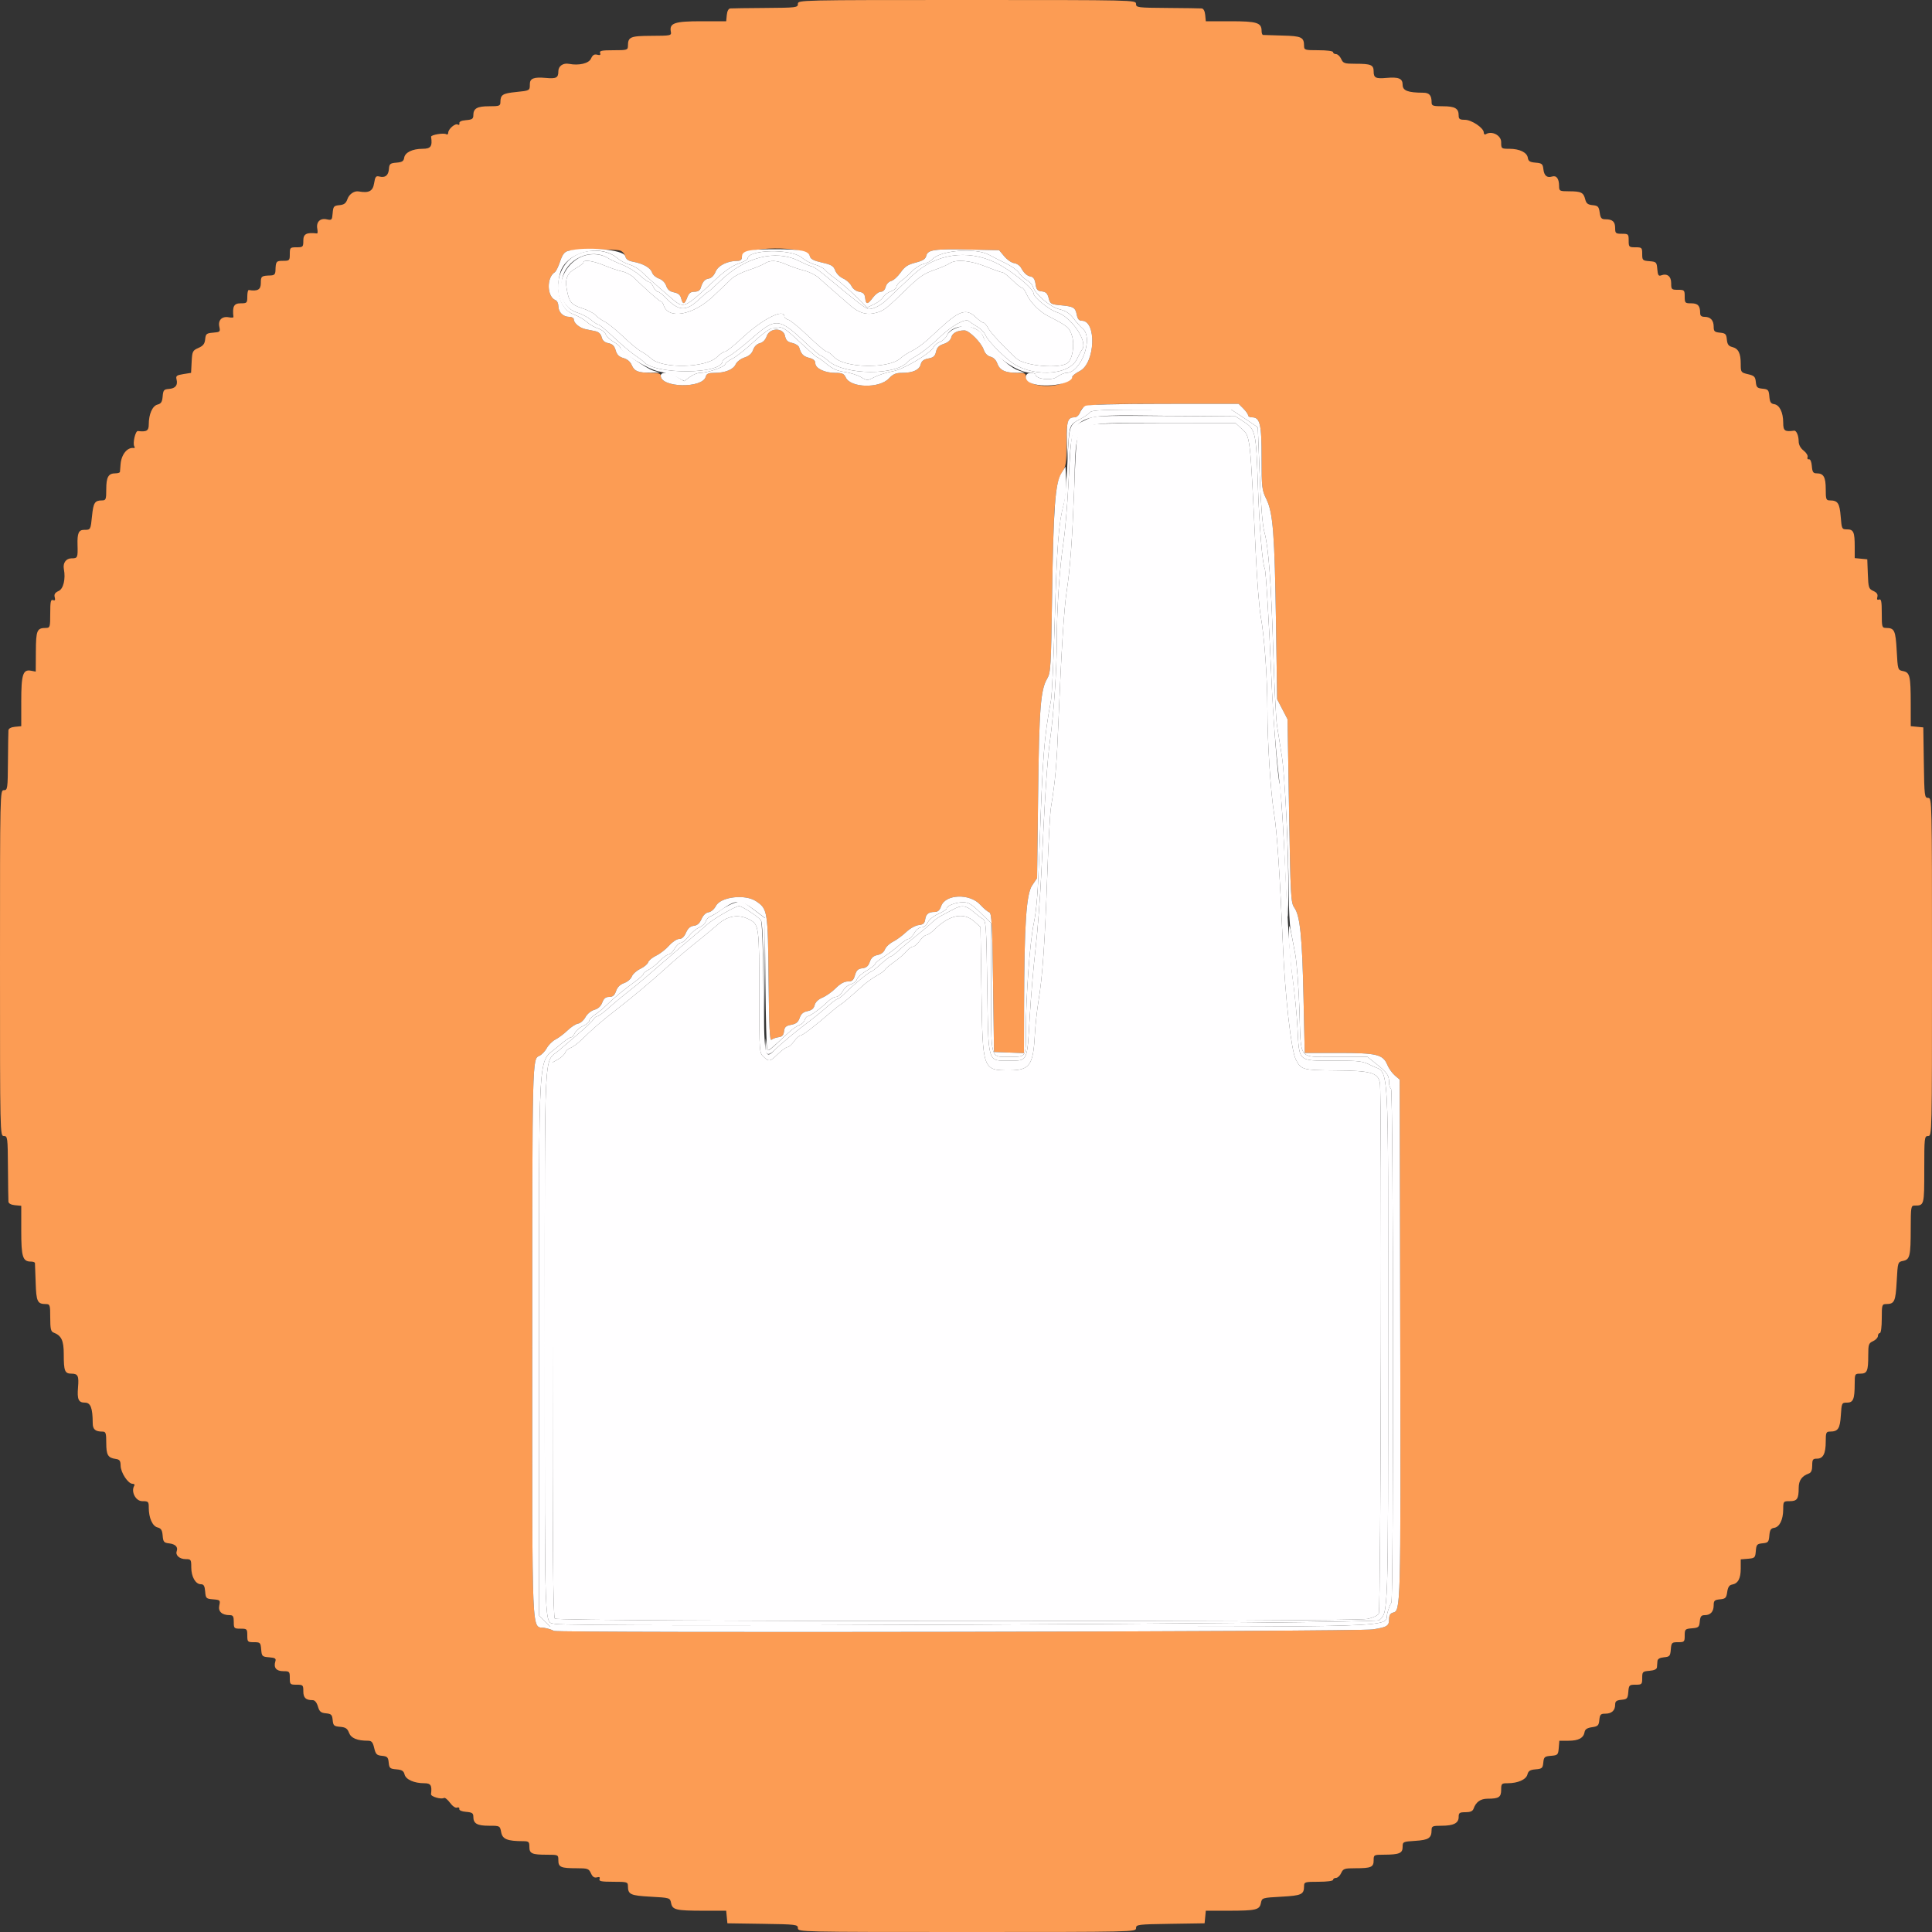 <?xml version="1.0" encoding="UTF-8" standalone="no"?>
<svg
   id="svg"
   version="1.1"
   width="400"
   height="400"
   viewBox="0, 0, 400,400"
   sodipodi:docname="patrimoni_industrial.svg"
   inkscape:version="1.2.2 (732a01da63, 2022-12-09)"
   xmlns:inkscape="http://www.inkscape.org/namespaces/inkscape"
   xmlns:sodipodi="http://sodipodi.sourceforge.net/DTD/sodipodi-0.dtd"
   xmlns="http://www.w3.org/2000/svg"
   xmlns:svg="http://www.w3.org/2000/svg">
  <rect x="0" y="0" width="400" height="400" fill="#333333" stroke="none"/>
  <defs
     id="defs26047" />
  <sodipodi:namedview
     id="namedview26045"
     pagecolor="#ffffff"
     bordercolor="#666666"
     borderopacity="1.0"
     inkscape:showpageshadow="2"
     inkscape:pageopacity="0.0"
     inkscape:pagecheckerboard="0"
     inkscape:deskcolor="#d1d1d1"
     showgrid="false"
     inkscape:zoom="1.94"
     inkscape:cx="145.61856"
     inkscape:cy="208.76289"
     inkscape:window-width="1920"
     inkscape:window-height="974"
     inkscape:window-x="-11"
     inkscape:window-y="-11"
     inkscape:window-maximized="1"
     inkscape:current-layer="svgg" />
  <g
     id="svgg">
    <path
       id="path0"
       d="M120.800 54.326 C 120.800 54.506,120.081 55.057,119.201 55.551 C 117.468 56.525,116.967 57.634,117.316 59.722 C 117.778 62.485,118.243 63.085,120.475 63.799 C 121.644 64.173,122.881 64.799,123.224 65.190 C 123.567 65.581,124.446 66.210,125.177 66.588 C 125.908 66.966,127.664 68.383,129.079 69.738 C 130.494 71.092,132.135 72.446,132.726 72.748 C 133.317 73.049,134.250 73.710,134.800 74.217 C 137.171 76.404,146.198 76.187,148.482 73.889 C 149.077 73.290,149.804 72.800,150.098 72.800 C 150.392 72.800,151.975 71.542,153.616 70.004 C 157.852 66.035,162.400 63.741,162.400 65.573 C 162.400 65.778,162.785 66.068,163.256 66.218 C 163.727 66.367,165.591 67.909,167.399 69.645 C 169.206 71.380,170.901 72.800,171.165 72.800 C 171.429 72.800,172.130 73.318,172.723 73.950 C 174.846 76.218,183.980 76.385,186.400 74.200 C 186.950 73.703,188.046 72.999,188.835 72.634 C 189.623 72.269,191.063 71.244,192.035 70.356 C 193.006 69.468,194.340 68.247,195.000 67.643 C 198.626 64.324,200.136 63.879,201.937 65.600 C 202.628 66.260,203.370 66.800,203.586 66.800 C 203.802 66.800,204.244 67.295,204.568 67.900 C 205.091 68.878,207.518 71.496,210.400 74.191 C 212.095 75.776,219.407 76.426,221.050 75.138 C 222.043 74.359,222.523 71.350,221.945 69.525 C 221.393 67.781,221.070 67.516,216.905 65.378 C 215.172 64.489,213.231 62.494,212.547 60.900 C 212.240 60.185,211.819 59.600,211.611 59.600 C 211.403 59.600,210.498 58.880,209.600 58.000 C 208.702 57.120,207.780 56.400,207.550 56.400 C 207.321 56.400,205.785 55.860,204.136 55.200 C 200.880 53.896,197.906 53.637,196.589 54.542 C 196.155 54.840,194.691 55.465,193.335 55.930 C 191.398 56.593,190.283 57.344,188.135 59.431 C 183.368 64.060,183.034 64.321,181.315 64.777 C 179.391 65.286,177.769 64.796,175.938 63.153 C 175.354 62.629,173.930 61.390,172.775 60.400 C 171.620 59.410,170.173 58.129,169.560 57.553 C 168.946 56.977,167.580 56.290,166.522 56.025 C 165.465 55.760,163.812 55.196,162.849 54.772 C 160.768 53.854,159.489 53.797,158.286 54.568 C 157.799 54.880,156.302 55.491,154.959 55.926 C 153.617 56.362,152.073 57.141,151.527 57.659 C 150.982 58.176,149.253 59.820,147.685 61.312 C 143.526 65.267,138.356 66.211,137.397 63.192 C 137.259 62.756,137.001 62.400,136.824 62.400 C 136.537 62.400,133.968 60.141,131.200 57.454 C 130.650 56.921,129.570 56.354,128.800 56.196 C 128.030 56.038,126.370 55.479,125.112 54.954 C 122.831 54.003,120.800 53.707,120.800 54.326 M224.747 88.403 C 222.850 89.406,222.852 89.393,222.389 101.504 C 221.992 111.895,221.554 117.810,220.836 122.462 C 220.307 125.892,219.717 135.150,219.183 148.400 C 218.773 158.581,218.547 161.240,217.584 167.200 C 217.388 168.410,217.043 174.800,216.817 181.400 C 216.352 194.931,215.842 202.228,215.012 207.200 C 214.700 209.070,214.350 212.358,214.233 214.507 C 213.904 220.550,213.134 221.600,209.027 221.600 C 203.432 221.600,203.446 221.638,203.200 205.267 L 203.000 191.933 201.694 190.767 C 199.490 188.799,196.554 189.405,193.453 192.467 C 192.821 193.090,192.069 193.600,191.780 193.600 C 191.491 193.600,190.870 194.140,190.400 194.800 C 189.930 195.460,189.301 196.000,189.002 196.000 C 188.703 196.000,188.130 196.410,187.729 196.912 C 187.328 197.414,186.145 198.434,185.100 199.180 C 184.055 199.925,183.200 200.652,183.200 200.794 C 183.200 200.936,182.485 201.454,181.612 201.945 C 180.738 202.436,179.479 203.324,178.813 203.919 C 175.728 206.672,174.555 207.666,174.000 208.000 C 173.670 208.197,172.860 208.830,172.200 209.406 C 168.975 212.217,166.153 214.393,165.727 214.396 C 165.467 214.398,164.870 214.940,164.400 215.600 C 163.930 216.260,163.315 216.800,163.034 216.800 C 162.753 216.800,161.874 217.430,161.081 218.200 C 159.399 219.834,159.236 219.865,158.075 218.784 C 157.214 217.982,157.200 217.785,157.200 206.440 C 157.200 191.699,157.161 191.400,155.086 190.342 C 152.922 189.238,150.678 189.580,148.719 191.311 C 147.917 192.020,146.249 193.410,145.012 194.400 C 142.120 196.714,139.836 198.644,137.912 200.400 C 134.993 203.064,130.575 206.761,127.399 209.200 C 124.848 211.158,122.734 212.991,120.413 215.254 C 119.593 216.053,118.544 216.827,118.082 216.974 C 117.619 217.121,117.142 217.547,117.021 217.920 C 116.901 218.294,116.262 218.907,115.601 219.281 L 114.400 219.963 114.400 277.301 C 114.400 321.365,114.511 334.751,114.880 335.120 C 115.528 335.768,280.129 335.821,283.148 335.174 C 284.283 334.930,285.277 334.459,285.467 334.074 C 285.899 333.200,286.116 226.221,285.691 224.172 C 285.250 222.052,283.844 221.673,276.200 221.618 C 269.742 221.571,269.371 221.466,268.293 219.381 C 267.328 217.514,266.064 206.361,265.613 195.748 C 264.990 181.064,264.391 172.132,263.779 168.400 C 263.059 164.004,262.400 153.684,262.400 146.787 C 262.400 140.375,261.783 131.801,261.019 127.600 C 260.719 125.950,260.271 120.370,260.022 115.200 C 258.776 89.258,258.919 90.484,256.929 88.639 L 255.808 87.600 241.004 87.618 C 227.198 87.634,226.102 87.687,224.747 88.403 "
       stroke="none"
       fill="#fcfbfa"
       fill-rule="evenodd"
       style="fill:#fffeff;fill-opacity:1" />
    <path
       id="path1"
       d="M165.200 0.800 C 165.200 1.566,164.918 1.602,158.500 1.646 C 154.815 1.672,151.530 1.717,151.200 1.746 C 150.830 1.779,150.552 2.299,150.475 3.100 L 150.349 4.400 145.203 4.400 C 139.647 4.400,138.549 4.776,138.891 6.563 C 139.044 7.368,138.891 7.401,134.899 7.418 C 130.482 7.438,130.019 7.635,130.006 9.500 C 130.000 10.352,129.842 10.400,127.013 10.400 C 124.589 10.400,124.066 10.508,124.244 10.971 C 124.403 11.386,124.239 11.483,123.643 11.327 C 123.034 11.168,122.700 11.382,122.347 12.156 C 121.902 13.133,119.859 13.614,117.826 13.223 C 116.590 12.984,115.600 13.670,115.600 14.765 C 115.600 16.109,115.172 16.335,113.000 16.137 C 110.528 15.912,109.700 16.232,109.700 17.412 C 109.700 18.769,109.718 18.759,106.768 19.060 C 104.071 19.335,103.616 19.629,103.606 21.100 C 103.600 21.929,103.417 22.000,101.280 22.000 C 98.784 22.000,98.000 22.444,98.000 23.856 C 98.000 24.602,97.750 24.772,96.500 24.876 C 95.512 24.958,95.037 25.181,95.110 25.530 C 95.171 25.824,95.026 25.940,94.785 25.791 C 94.255 25.463,92.800 26.706,92.800 27.486 C 92.800 27.794,92.608 27.929,92.374 27.784 C 91.857 27.465,89.194 27.919,89.253 28.317 C 89.546 30.303,89.196 30.800,87.500 30.806 C 85.363 30.813,83.837 31.564,83.675 32.687 C 83.577 33.369,83.236 33.581,82.082 33.677 C 80.778 33.786,80.603 33.931,80.525 34.965 C 80.424 36.316,79.758 36.855,78.559 36.554 C 77.826 36.370,77.676 36.562,77.451 37.971 C 77.194 39.581,76.367 40.011,74.259 39.634 C 73.348 39.470,72.293 40.189,71.935 41.215 C 71.627 42.097,71.251 42.382,70.269 42.477 C 69.113 42.589,68.989 42.736,68.874 44.126 C 68.756 45.567,68.687 45.639,67.638 45.408 C 66.276 45.109,65.425 45.971,65.694 47.378 C 65.797 47.918,65.773 48.348,65.641 48.333 C 63.460 48.083,62.800 48.424,62.800 49.800 C 62.800 51.133,62.733 51.200,61.400 51.200 C 60.067 51.200,60.000 51.267,60.000 52.600 C 60.000 53.933,59.933 54.000,58.600 54.000 C 57.182 54.000,57.091 54.116,57.032 56.000 C 57.007 56.783,56.783 57.007,56.000 57.032 C 54.116 57.091,54.000 57.182,54.000 58.600 C 54.000 59.970,53.359 60.341,51.500 60.047 C 51.335 60.021,51.200 60.630,51.200 61.400 C 51.200 62.733,51.133 62.800,49.800 62.800 C 48.424 62.800,48.083 63.460,48.333 65.641 C 48.348 65.773,47.918 65.797,47.378 65.694 C 45.971 65.425,45.109 66.276,45.408 67.638 C 45.639 68.687,45.567 68.756,44.126 68.874 C 42.745 68.988,42.589 69.118,42.479 70.237 C 42.387 71.189,42.064 71.603,41.079 72.037 C 39.880 72.565,39.793 72.743,39.680 74.898 L 39.560 77.197 37.951 77.454 C 36.562 77.676,36.370 77.828,36.554 78.559 C 36.855 79.758,36.316 80.424,34.965 80.525 C 33.933 80.603,33.786 80.780,33.678 82.069 C 33.582 83.211,33.354 83.575,32.618 83.760 C 31.562 84.025,30.800 85.744,30.800 87.860 C 30.800 89.191,30.364 89.458,28.546 89.240 C 28.033 89.179,27.427 91.796,27.810 92.417 C 27.947 92.638,27.911 92.794,27.730 92.763 C 26.385 92.529,25.115 94.079,24.962 96.140 C 24.911 96.833,24.853 97.535,24.834 97.700 C 24.815 97.865,24.386 98.000,23.880 98.000 C 22.443 98.000,22.000 98.773,22.000 101.280 C 22.000 103.417,21.929 103.600,21.100 103.606 C 19.629 103.616,19.335 104.071,19.060 106.768 C 18.759 109.718,18.769 109.700,17.412 109.700 C 16.288 109.700,15.982 110.396,16.051 112.800 C 16.127 115.478,16.073 115.600,14.808 115.600 C 13.669 115.600,12.980 116.567,13.223 117.826 C 13.614 119.859,13.133 121.902,12.156 122.347 C 11.382 122.700,11.168 123.034,11.327 123.643 C 11.483 124.239,11.386 124.403,10.971 124.244 C 10.508 124.066,10.400 124.589,10.400 127.013 C 10.400 129.842,10.352 130.000,9.500 130.006 C 7.647 130.019,7.451 130.479,7.425 134.895 L 7.400 139.050 6.437 138.866 C 4.743 138.543,4.400 139.617,4.400 145.251 L 4.400 150.349 3.100 150.475 C 2.299 150.552,1.779 150.830,1.746 151.200 C 1.717 151.530,1.672 154.455,1.646 157.700 C 1.602 163.318,1.562 163.600,0.800 163.600 C 0.006 163.600,0.000 163.867,0.000 199.400 C 0.000 234.933,0.006 235.200,0.800 235.200 C 1.565 235.200,1.602 235.482,1.646 241.700 C 1.672 245.275,1.717 248.470,1.746 248.800 C 1.779 249.170,2.299 249.448,3.100 249.525 L 4.400 249.651 4.400 254.797 C 4.400 260.260,4.698 261.200,6.429 261.200 C 6.853 261.200,7.216 261.335,7.235 261.500 C 7.254 261.665,7.321 263.485,7.385 265.546 C 7.506 269.492,7.739 269.982,9.500 269.994 C 10.347 270.000,10.400 270.164,10.400 272.813 C 10.400 275.073,10.531 275.676,11.069 275.882 C 12.722 276.516,13.200 277.522,13.200 280.367 C 13.200 283.869,13.411 284.400,14.800 284.400 C 16.134 284.400,16.357 284.861,16.157 287.209 C 15.944 289.723,16.245 290.400,17.575 290.400 C 18.764 290.400,19.185 291.504,19.196 294.657 C 19.200 295.938,19.740 296.400,21.233 296.400 C 21.902 296.400,22.000 296.700,22.000 298.751 C 22.000 301.250,22.347 301.831,23.977 302.062 C 24.772 302.174,24.958 302.436,24.977 303.467 C 25.003 304.904,26.515 307.200,27.436 307.200 C 27.772 307.200,27.938 307.377,27.804 307.593 C 27.059 308.799,28.083 310.800,29.445 310.800 C 30.715 310.800,30.800 310.884,30.800 312.140 C 30.800 314.256,31.562 315.975,32.618 316.240 C 33.355 316.425,33.582 316.789,33.678 317.938 C 33.786 319.232,33.938 319.416,34.999 319.536 C 36.308 319.685,36.905 320.291,36.589 321.151 C 36.276 322.002,37.176 322.800,38.449 322.800 C 39.538 322.800,39.600 322.893,39.600 324.511 C 39.600 326.454,40.485 328.000,41.599 328.000 C 42.180 328.000,42.380 328.342,42.476 329.500 C 42.594 330.924,42.678 331.006,44.126 331.126 C 45.579 331.245,45.640 331.306,45.400 332.398 C 45.127 333.644,45.948 334.400,47.574 334.400 C 48.251 334.400,48.400 334.652,48.400 335.800 C 48.400 337.133,48.467 337.200,49.800 337.200 C 51.133 337.200,51.200 337.267,51.200 338.600 C 51.200 339.929,51.270 340.000,52.576 340.000 C 53.877 340.000,53.958 340.081,54.076 341.500 C 54.194 342.922,54.279 343.006,55.719 343.125 C 56.972 343.229,57.198 343.376,57.010 343.969 C 56.600 345.261,57.194 346.000,58.643 346.000 C 59.927 346.000,60.000 346.075,60.000 347.400 C 60.000 348.733,60.067 348.800,61.400 348.800 C 62.725 348.800,62.800 348.873,62.800 350.157 C 62.800 351.522,63.306 352.000,64.750 352.000 C 65.177 352.000,65.578 352.489,65.817 353.300 C 66.132 354.370,66.425 354.622,67.476 354.724 C 68.588 354.831,68.769 355.012,68.876 356.124 C 68.987 357.269,69.146 357.412,70.420 357.519 C 71.554 357.615,71.924 357.863,72.262 358.758 C 72.683 359.875,73.945 360.400,76.210 360.400 C 76.933 360.400,77.193 360.709,77.473 361.900 C 77.778 363.200,77.994 363.416,79.089 363.524 C 80.186 363.631,80.369 363.815,80.476 364.924 C 80.588 366.077,80.741 366.212,82.062 366.322 C 83.211 366.418,83.575 366.645,83.760 367.382 C 84.025 368.438,85.744 369.200,87.860 369.200 C 89.193 369.200,89.461 369.641,89.238 371.466 C 89.176 371.968,91.355 372.599,91.927 372.245 C 92.117 372.128,92.677 372.578,93.170 373.245 C 93.695 373.955,94.301 374.370,94.629 374.244 C 94.940 374.125,95.148 374.245,95.095 374.514 C 95.037 374.809,95.589 375.049,96.500 375.124 C 97.750 375.228,98.000 375.398,98.000 376.144 C 98.000 377.551,98.783 378.000,101.235 378.000 C 103.503 378.000,103.512 378.005,103.764 379.349 C 104.033 380.782,105.021 381.184,108.300 381.196 C 109.466 381.200,109.600 381.319,109.600 382.357 C 109.600 383.763,110.124 384.000,113.233 384.000 C 115.577 384.000,115.600 384.011,115.600 385.157 C 115.600 386.574,116.118 386.800,119.369 386.800 C 121.678 386.800,121.908 386.881,122.347 387.844 C 122.684 388.582,123.045 388.829,123.581 388.689 C 124.111 388.550,124.276 388.658,124.127 389.045 C 123.957 389.488,124.527 389.600,126.957 389.600 C 129.844 389.600,130.000 389.646,130.006 390.500 C 130.018 392.232,130.506 392.459,134.706 392.691 C 138.691 392.910,138.724 392.921,138.941 394.004 C 139.224 395.421,139.930 395.588,145.675 395.595 L 150.349 395.600 150.475 396.900 L 150.600 398.200 157.900 398.309 C 164.869 398.413,165.200 398.454,165.200 399.209 C 165.200 399.991,165.600 400.000,200.200 400.000 C 234.797 400.000,235.200 399.991,235.200 399.209 C 235.200 398.455,235.531 398.413,242.300 398.309 L 249.400 398.200 249.525 396.900 L 249.651 395.600 254.325 395.595 C 260.070 395.588,260.776 395.421,261.059 394.004 C 261.276 392.921,261.309 392.910,265.294 392.691 C 269.494 392.459,269.982 392.232,269.994 390.500 C 270.000 389.647,270.157 389.600,273.000 389.600 C 274.733 389.600,276.000 389.431,276.000 389.200 C 276.000 388.980,276.274 388.800,276.609 388.800 C 276.943 388.800,277.422 388.350,277.673 387.800 C 278.088 386.888,278.350 386.800,280.631 386.800 C 283.882 386.800,284.400 386.574,284.400 385.157 C 284.400 384.029,284.452 384.000,286.500 383.995 C 289.687 383.986,290.400 383.695,290.400 382.400 C 290.400 381.320,290.464 381.289,293.027 381.126 C 295.787 380.950,296.383 380.557,296.394 378.900 C 296.399 378.086,296.593 378.000,298.426 378.000 C 300.952 378.000,302.000 377.468,302.000 376.186 C 302.000 375.324,302.178 375.200,303.413 375.200 C 304.397 375.200,304.900 374.988,305.073 374.500 C 305.583 373.063,306.516 372.400,308.029 372.400 C 310.328 372.400,310.800 372.086,310.800 370.557 C 310.800 369.284,310.883 369.200,312.140 369.200 C 314.256 369.200,315.975 368.438,316.240 367.382 C 316.425 366.645,316.789 366.418,317.938 366.322 C 319.259 366.212,319.412 366.077,319.524 364.923 C 319.636 363.766,319.787 363.634,321.124 363.523 C 322.515 363.407,322.607 363.314,322.724 361.900 L 322.848 360.400 324.748 360.400 C 326.821 360.400,327.857 359.839,328.071 358.600 C 328.169 358.030,328.610 357.743,329.605 357.600 C 330.837 357.423,331.015 357.248,331.125 356.100 C 331.233 354.981,331.403 354.800,332.345 354.800 C 333.673 354.800,334.400 354.144,334.400 352.945 C 334.400 352.228,334.658 352.026,335.700 351.925 C 336.887 351.811,337.011 351.669,337.124 350.300 C 337.242 348.881,337.323 348.800,338.624 348.800 C 339.925 348.800,340.000 348.725,340.000 347.424 C 340.000 346.123,340.081 346.042,341.500 345.924 C 342.480 345.843,343.019 345.592,343.054 345.200 C 343.083 344.870,343.128 344.296,343.154 343.925 C 343.185 343.469,343.621 343.210,344.500 343.125 C 345.687 343.011,345.811 342.869,345.924 341.500 C 346.042 340.081,346.123 340.000,347.424 340.000 C 348.725 340.000,348.800 339.925,348.800 338.624 C 348.800 337.323,348.881 337.242,350.300 337.124 C 351.669 337.011,351.811 336.887,351.925 335.700 C 352.026 334.658,352.228 334.400,352.945 334.400 C 354.144 334.400,354.800 333.673,354.800 332.345 C 354.800 331.403,354.981 331.233,356.100 331.125 C 357.248 331.015,357.423 330.837,357.600 329.605 C 357.743 328.610,358.030 328.169,358.600 328.071 C 359.839 327.857,360.400 326.821,360.400 324.748 L 360.400 322.848 361.900 322.724 C 363.314 322.607,363.407 322.515,363.523 321.124 C 363.634 319.787,363.766 319.636,364.923 319.524 C 366.079 319.412,366.212 319.261,366.323 317.925 C 366.419 316.764,366.630 316.423,367.313 316.325 C 368.436 316.163,369.187 314.637,369.194 312.500 C 369.200 310.835,369.228 310.800,370.557 310.800 C 372.086 310.800,372.400 310.328,372.400 308.029 C 372.400 306.516,373.063 305.583,374.500 305.073 C 374.988 304.900,375.200 304.397,375.200 303.413 C 375.200 302.178,375.324 302.000,376.186 302.000 C 377.468 302.000,378.000 300.952,378.000 298.426 C 378.000 296.593,378.086 296.399,378.900 296.394 C 380.557 296.383,380.950 295.787,381.126 293.027 C 381.289 290.464,381.320 290.400,382.400 290.400 C 383.695 290.400,383.986 289.687,383.995 286.500 C 384.000 284.452,384.029 284.400,385.157 284.400 C 386.574 284.400,386.800 283.882,386.800 280.631 C 386.800 278.350,386.888 278.088,387.800 277.673 C 388.350 277.422,388.800 276.943,388.800 276.609 C 388.800 276.274,388.980 276.000,389.200 276.000 C 389.431 276.000,389.600 274.733,389.600 273.000 C 389.600 270.157,389.647 270.000,390.500 269.994 C 392.232 269.982,392.459 269.494,392.691 265.294 C 392.910 261.309,392.921 261.276,394.004 261.059 C 395.422 260.776,395.588 260.071,395.595 254.300 C 395.600 249.935,395.655 249.600,396.367 249.600 C 398.395 249.600,398.400 249.583,398.400 242.157 C 398.400 235.467,398.431 235.200,399.200 235.200 C 399.994 235.200,400.000 234.933,400.000 200.200 C 400.000 165.600,399.991 165.200,399.209 165.200 C 398.454 165.200,398.413 164.869,398.309 157.900 L 398.200 150.600 396.900 150.475 L 395.600 150.349 395.595 145.675 C 395.588 139.930,395.421 139.224,394.004 138.941 C 392.921 138.724,392.910 138.691,392.691 134.706 C 392.459 130.506,392.232 130.018,390.500 130.006 C 389.646 130.000,389.600 129.844,389.600 126.957 C 389.600 124.527,389.488 123.957,389.045 124.127 C 388.658 124.276,388.550 124.111,388.689 123.581 C 388.829 123.046,388.584 122.685,387.859 122.354 C 386.904 121.919,386.823 121.671,386.716 118.843 L 386.600 115.800 385.300 115.675 L 384.000 115.549 384.000 113.207 C 384.000 110.156,383.755 109.600,382.412 109.600 C 381.341 109.600,381.303 109.524,381.097 106.950 C 380.875 104.191,380.498 103.617,378.900 103.606 C 378.071 103.600,378.000 103.417,378.000 101.280 C 378.000 98.784,377.556 98.000,376.144 98.000 C 375.398 98.000,375.228 97.750,375.124 96.500 C 375.049 95.589,374.809 95.037,374.514 95.095 C 374.247 95.148,374.123 94.944,374.239 94.643 C 374.354 94.342,373.988 93.734,373.424 93.291 C 372.757 92.766,372.398 92.087,372.394 91.342 C 372.388 90.185,371.921 89.103,371.455 89.166 C 369.497 89.428,369.200 89.209,369.194 87.500 C 369.187 85.363,368.436 83.837,367.313 83.675 C 366.630 83.577,366.419 83.236,366.323 82.075 C 366.212 80.740,366.079 80.588,364.924 80.476 C 363.815 80.369,363.631 80.186,363.524 79.089 C 363.416 77.994,363.200 77.778,361.900 77.473 C 360.443 77.131,360.400 77.069,360.400 75.334 C 360.400 73.127,359.914 72.166,358.636 71.845 C 357.881 71.655,357.621 71.294,357.525 70.299 C 357.415 69.157,357.243 68.985,356.100 68.875 C 354.981 68.767,354.800 68.597,354.800 67.655 C 354.800 66.318,354.143 65.600,352.920 65.600 C 352.280 65.600,352.000 65.367,352.000 64.833 C 352.000 63.303,351.544 62.800,350.157 62.800 C 348.873 62.800,348.800 62.725,348.800 61.400 C 348.800 60.067,348.733 60.000,347.400 60.000 C 346.072 60.000,346.000 59.929,346.000 58.627 C 346.000 57.181,345.150 56.537,343.882 57.024 C 343.387 57.214,343.225 56.937,343.126 55.733 C 343.006 54.277,342.925 54.194,341.500 54.076 C 340.081 53.958,340.000 53.877,340.000 52.576 C 340.000 51.270,339.929 51.200,338.600 51.200 C 337.267 51.200,337.200 51.133,337.200 49.800 C 337.200 48.467,337.133 48.400,335.800 48.400 C 334.517 48.400,334.400 48.301,334.400 47.224 C 334.400 45.895,333.857 45.400,332.400 45.400 C 331.562 45.400,331.368 45.173,331.200 44.000 C 331.025 42.773,330.844 42.585,329.738 42.477 C 328.749 42.382,328.417 42.122,328.206 41.281 C 327.847 39.850,327.380 39.613,324.900 39.606 C 322.879 39.600,322.800 39.559,322.794 38.500 C 322.785 36.991,322.250 36.268,321.350 36.548 C 320.281 36.881,319.693 36.379,319.536 34.999 C 319.415 33.936,319.233 33.786,317.925 33.677 C 316.764 33.581,316.423 33.370,316.325 32.687 C 316.163 31.564,314.637 30.813,312.500 30.806 C 310.829 30.800,310.800 30.776,310.800 29.418 C 310.800 28.013,308.866 27.017,307.626 27.784 C 307.392 27.929,307.200 27.776,307.200 27.444 C 307.200 26.494,304.677 24.800,303.262 24.800 C 302.212 24.800,302.000 24.646,302.000 23.880 C 302.000 22.443,301.227 22.000,298.720 22.000 C 296.700 22.000,296.400 21.901,296.400 21.233 C 296.400 19.740,295.938 19.200,294.657 19.196 C 291.486 19.184,290.400 18.766,290.400 17.555 C 290.400 16.243,289.582 15.902,287.000 16.137 C 284.838 16.334,284.400 16.109,284.400 14.800 C 284.400 13.430,283.857 13.200,280.631 13.200 C 278.350 13.200,278.088 13.112,277.673 12.200 C 277.422 11.650,276.943 11.200,276.609 11.200 C 276.274 11.200,276.000 11.020,276.000 10.800 C 276.000 10.569,274.733 10.400,273.000 10.400 C 270.157 10.400,270.000 10.353,269.994 9.500 C 269.982 7.700,269.480 7.460,265.531 7.364 C 263.479 7.315,261.665 7.257,261.500 7.237 C 261.335 7.217,261.200 6.853,261.200 6.429 C 261.200 4.698,260.260 4.400,254.797 4.400 L 249.651 4.400 249.525 3.100 C 249.448 2.299,249.170 1.779,248.800 1.746 C 248.470 1.717,245.275 1.672,241.700 1.646 C 235.482 1.602,235.200 1.565,235.200 0.800 C 235.200 0.006,234.933 0.000,200.200 0.000 C 165.467 0.000,165.200 0.006,165.200 0.800 M128.304 51.853 C 128.802 51.987,129.312 52.507,129.438 53.010 C 129.605 53.676,130.062 53.998,131.120 54.196 C 133.182 54.583,134.700 55.455,135.009 56.430 C 135.156 56.891,135.785 57.446,136.409 57.663 C 137.093 57.902,137.696 58.498,137.930 59.171 C 138.205 59.961,138.675 60.355,139.548 60.530 C 140.428 60.706,140.851 61.064,141.033 61.788 C 141.367 63.120,141.724 63.066,142.278 61.600 C 142.622 60.688,142.981 60.400,143.778 60.400 C 144.426 60.400,144.908 60.133,145.041 59.700 C 145.473 58.303,145.898 57.798,146.747 57.671 C 147.280 57.592,147.821 57.045,148.153 56.251 C 148.697 54.948,150.632 54.000,152.746 54.000 C 153.328 54.000,153.600 53.750,153.600 53.214 C 153.600 50.924,167.090 50.807,167.688 53.093 C 167.830 53.635,168.534 53.992,170.192 54.363 C 172.132 54.797,172.567 55.058,172.922 55.999 C 173.159 56.625,173.882 57.356,174.567 57.659 C 175.240 57.956,176.011 58.650,176.280 59.200 C 176.572 59.797,177.218 60.281,177.884 60.402 C 178.741 60.557,179.029 60.858,179.127 61.702 C 179.289 63.108,179.638 63.086,180.737 61.600 C 181.225 60.940,181.959 60.400,182.369 60.400 C 182.828 60.400,183.209 60.019,183.363 59.406 C 183.505 58.839,183.996 58.311,184.506 58.177 C 184.998 58.047,185.878 57.255,186.463 56.417 C 187.305 55.210,187.945 54.785,189.537 54.377 C 191.074 53.984,191.602 53.647,191.777 52.949 C 192.091 51.700,193.399 51.513,200.752 51.670 L 206.859 51.800 207.930 53.075 C 208.518 53.776,209.432 54.406,209.959 54.475 C 210.487 54.544,211.117 54.952,211.359 55.383 C 212.048 56.607,212.593 57.102,213.428 57.261 C 213.963 57.364,214.261 57.837,214.400 58.805 C 214.567 59.968,214.782 60.221,215.695 60.326 C 216.547 60.424,216.864 60.736,217.119 61.726 C 217.428 62.925,217.576 63.012,219.624 63.204 C 222.288 63.454,222.632 63.660,222.938 65.192 C 223.109 66.045,223.411 66.400,223.967 66.400 C 227.098 66.400,226.751 75.192,223.556 76.823 C 222.700 77.259,222.000 77.803,222.000 78.031 C 222.000 78.259,221.161 78.816,220.135 79.270 C 217.189 80.573,212.400 79.778,212.400 77.986 C 212.400 77.323,212.123 77.200,210.626 77.200 C 208.150 77.200,206.966 76.651,206.488 75.282 C 206.231 74.544,205.707 74.013,205.079 73.856 C 204.433 73.693,203.926 73.163,203.644 72.353 C 203.130 70.878,200.633 68.398,199.672 68.405 C 198.183 68.418,197.179 68.944,196.957 69.830 C 196.805 70.434,196.251 70.919,195.388 71.204 C 194.398 71.531,193.988 71.944,193.798 72.809 C 193.594 73.737,193.269 74.026,192.205 74.225 C 191.227 74.409,190.802 74.739,190.623 75.452 C 190.336 76.596,188.992 77.200,186.734 77.200 C 185.476 77.200,184.886 77.451,184.056 78.340 C 182.080 80.456,176.095 80.325,175.102 78.144 C 174.745 77.361,174.373 77.200,172.916 77.200 C 170.746 77.200,168.800 76.255,168.800 75.201 C 168.800 74.663,168.409 74.322,167.533 74.095 C 166.308 73.777,165.882 73.335,165.456 71.938 C 165.345 71.573,164.694 71.152,164.010 71.002 C 163.049 70.791,162.713 70.464,162.533 69.564 C 162.178 67.789,159.362 67.817,158.739 69.602 C 158.473 70.366,157.955 70.896,157.321 71.056 C 156.707 71.210,156.170 71.741,155.929 72.433 C 155.659 73.206,155.098 73.704,154.141 74.019 C 153.358 74.278,152.559 74.892,152.318 75.420 C 151.818 76.518,150.127 77.200,147.903 77.200 C 146.674 77.200,146.280 77.373,146.121 77.982 C 145.471 80.464,136.800 80.287,136.800 77.791 C 136.800 77.353,136.307 77.199,134.900 77.195 C 132.157 77.187,131.324 76.865,130.805 75.612 C 130.508 74.896,129.895 74.371,129.084 74.138 C 128.155 73.872,127.729 73.449,127.465 72.529 C 127.200 71.602,126.814 71.223,125.964 71.053 C 125.171 70.894,124.743 70.514,124.566 69.809 C 124.397 69.134,123.957 68.719,123.256 68.571 C 122.675 68.450,121.750 68.257,121.200 68.144 C 120.008 67.898,118.800 66.888,118.800 66.138 C 118.800 65.835,118.376 65.600,117.829 65.600 C 116.581 65.600,115.600 64.613,115.600 63.359 C 115.600 62.818,115.341 62.275,115.024 62.154 C 113.223 61.463,113.115 57.442,114.868 56.358 C 115.112 56.207,115.601 55.216,115.956 54.155 C 116.438 52.711,116.852 52.157,117.600 51.953 C 118.867 51.607,127.100 51.531,128.304 51.853 M257.418 84.582 C 257.958 85.122,258.400 85.752,258.400 85.982 C 258.400 86.212,258.750 86.400,259.177 86.400 C 260.876 86.400,261.200 87.737,261.200 94.749 C 261.200 100.942,261.257 101.438,262.197 103.360 C 263.571 106.170,263.903 110.499,264.186 129.282 L 264.420 144.764 265.496 146.838 L 266.571 148.911 266.888 167.876 C 267.186 185.666,267.253 186.907,267.975 187.920 C 269.161 189.583,269.601 193.873,269.876 206.453 L 270.129 218.000 277.077 218.000 C 285.052 218.000,286.334 218.309,287.219 220.445 C 287.525 221.185,288.231 222.181,288.788 222.660 L 289.800 223.531 289.906 277.524 C 290.015 333.226,290.008 333.464,288.395 333.885 C 287.838 334.031,287.600 334.432,287.600 335.223 C 287.600 336.634,287.190 336.891,284.200 337.351 C 281.082 337.830,115.244 338.128,114.644 337.655 C 114.400 337.462,113.543 337.186,112.740 337.042 C 109.999 336.548,110.200 341.195,110.200 278.238 C 110.200 218.914,110.192 219.258,111.659 218.600 C 112.150 218.380,112.845 217.660,113.204 217.000 C 113.562 216.340,114.383 215.530,115.028 215.200 C 115.673 214.870,116.792 214.027,117.515 213.326 C 118.238 212.625,119.214 211.995,119.684 211.926 C 120.155 211.857,120.836 211.263,121.199 210.607 C 121.581 209.914,122.360 209.269,123.055 209.070 C 123.843 208.844,124.402 208.329,124.691 207.563 C 125.014 206.708,125.394 206.400,126.126 206.400 C 126.876 206.400,127.227 206.099,127.545 205.185 C 127.828 204.373,128.383 203.825,129.213 203.535 C 129.897 203.297,130.615 202.687,130.808 202.180 C 131.001 201.672,131.791 200.957,132.565 200.590 C 133.338 200.223,134.069 199.613,134.189 199.234 C 134.310 198.854,135.058 198.234,135.853 197.855 C 136.648 197.476,137.849 196.544,138.523 195.783 C 139.199 195.020,140.130 194.400,140.601 194.400 C 141.181 194.400,141.640 193.982,142.028 193.100 C 142.429 192.188,142.909 191.764,143.637 191.680 C 144.360 191.596,144.844 191.172,145.237 190.280 C 145.590 189.478,146.138 188.952,146.704 188.872 C 147.219 188.799,147.869 188.240,148.212 187.577 C 149.196 185.674,154.239 185.067,156.520 186.577 C 158.924 188.168,158.988 188.563,159.125 202.728 C 159.221 212.644,159.361 215.565,159.725 215.266 C 159.986 215.052,160.650 214.814,161.200 214.738 C 161.947 214.635,162.232 214.325,162.325 213.513 C 162.427 212.633,162.707 212.379,163.800 212.174 C 164.822 211.982,165.248 211.638,165.556 210.754 C 165.850 209.911,166.302 209.520,167.187 209.343 C 168.051 209.170,168.483 208.807,168.659 208.106 C 168.818 207.474,169.408 206.905,170.286 206.538 C 171.044 206.222,172.286 205.341,173.045 204.581 C 173.953 203.674,174.805 203.200,175.531 203.200 C 176.431 203.200,176.705 202.960,177.017 201.900 C 177.316 200.885,177.648 200.572,178.531 200.470 C 179.370 200.374,179.769 200.034,180.077 199.151 C 180.375 198.297,180.826 197.895,181.677 197.725 C 182.415 197.577,182.995 197.139,183.214 196.563 C 183.407 196.054,184.158 195.340,184.883 194.975 C 185.607 194.610,186.830 193.715,187.600 192.985 C 188.393 192.234,189.520 191.603,190.200 191.529 C 191.131 191.429,191.431 191.176,191.540 190.400 C 191.703 189.240,192.232 188.815,193.521 188.806 C 194.181 188.802,194.560 188.461,194.858 187.605 C 195.726 185.116,200.758 184.928,202.942 187.304 C 203.634 188.056,204.470 188.761,204.800 188.869 C 205.314 189.038,205.429 191.137,205.600 203.433 L 205.800 217.800 208.900 217.917 L 212.000 218.034 212.024 208.317 C 212.066 191.324,212.482 185.109,213.695 183.314 L 214.719 181.800 214.932 164.400 C 215.151 146.505,215.441 142.829,216.817 140.486 C 217.532 139.269,217.606 138.028,217.819 123.686 C 218.102 104.556,218.457 99.974,219.818 97.909 C 220.715 96.546,220.800 96.026,220.800 91.889 C 220.800 87.209,221.049 86.400,222.490 86.400 C 222.894 86.400,223.384 85.968,223.588 85.432 C 224.259 83.668,224.664 83.625,240.918 83.612 L 256.436 83.600 257.418 84.582 "
       stroke="none"
       fill="#fc9c54"
       fill-rule="evenodd" />
    <path
       id="path2"
       d="M118.267 53.453 C 114.391 56.472,114.668 63.520,118.724 65.069 C 119.717 65.448,120.968 66.164,121.503 66.661 C 122.039 67.157,123.081 67.763,123.820 68.006 C 124.558 68.250,125.268 68.785,125.399 69.196 C 125.529 69.606,126.257 70.309,127.018 70.757 C 127.778 71.206,128.400 71.737,128.400 71.937 C 128.400 72.893,134.160 76.475,136.353 76.882 C 137.589 77.112,139.292 77.659,140.138 78.097 L 141.676 78.894 142.822 78.047 C 143.452 77.581,144.392 77.200,144.911 77.200 C 146.468 77.200,149.901 76.035,150.134 75.427 C 150.254 75.115,150.948 74.577,151.676 74.231 C 152.404 73.885,154.350 72.345,156.000 70.810 C 157.650 69.275,159.360 68.013,159.800 68.004 C 160.240 67.996,160.960 67.900,161.400 67.792 C 161.992 67.647,163.081 68.429,165.581 70.798 C 167.441 72.559,169.089 74.000,169.244 74.000 C 169.398 74.000,170.258 74.613,171.154 75.361 C 172.337 76.350,173.347 76.800,174.845 77.006 C 175.979 77.162,177.502 77.641,178.229 78.070 C 179.543 78.845,179.564 78.845,181.076 78.061 C 181.914 77.626,183.607 77.090,184.838 76.870 C 187.145 76.456,192.873 73.029,193.354 71.774 C 193.478 71.452,194.036 71.014,194.595 70.802 C 195.153 70.590,195.813 69.971,196.061 69.427 C 197.278 66.755,202.679 67.056,203.611 69.848 C 204.629 72.898,210.404 77.190,213.500 77.198 C 213.995 77.199,214.400 77.352,214.400 77.537 C 214.400 78.504,217.704 78.873,218.841 78.033 C 219.461 77.575,220.335 77.200,220.784 77.200 C 223.817 77.200,226.474 69.941,224.141 68.025 C 223.723 67.681,222.883 66.745,222.276 65.944 C 221.465 64.875,220.684 64.365,219.336 64.026 C 217.403 63.539,214.352 60.940,213.848 59.350 C 213.704 58.898,213.141 58.289,212.596 57.998 C 212.051 57.706,211.319 57.031,210.969 56.497 C 210.620 55.963,209.403 55.080,208.267 54.534 C 207.130 53.989,205.570 53.196,204.800 52.772 C 202.052 51.259,194.793 51.798,193.075 53.642 C 192.670 54.077,191.823 54.535,191.192 54.662 C 190.562 54.788,189.509 55.455,188.853 56.145 C 188.197 56.835,187.197 57.723,186.630 58.119 C 186.064 58.514,185.600 59.081,185.600 59.380 C 185.600 59.678,185.074 60.105,184.431 60.329 C 183.788 60.553,183.074 61.088,182.845 61.516 C 182.615 61.945,181.774 62.606,180.976 62.985 L 179.524 63.674 178.216 62.337 C 176.518 60.603,174.015 58.410,172.581 57.400 C 171.956 56.960,171.165 56.280,170.824 55.889 C 170.483 55.498,169.536 54.998,168.720 54.778 C 167.904 54.559,166.665 53.898,165.966 53.310 C 163.770 51.462,154.800 51.653,154.800 53.547 C 154.800 53.761,153.945 54.223,152.900 54.573 C 151.627 55.000,150.042 56.101,148.098 57.906 C 141.478 64.052,141.618 63.997,138.801 61.564 C 134.833 58.137,133.954 57.355,132.869 56.287 C 132.248 55.675,131.104 54.999,130.329 54.785 C 129.553 54.570,128.417 53.964,127.803 53.436 C 125.419 51.388,120.907 51.396,118.267 53.453 M125.887 53.446 C 126.375 53.751,127.716 54.373,128.867 54.826 C 130.018 55.280,131.644 56.270,132.481 57.026 C 133.318 57.782,134.186 58.400,134.410 58.400 C 134.634 58.400,135.022 58.850,135.273 59.400 C 135.523 59.950,135.936 60.400,136.189 60.400 C 136.443 60.400,137.179 60.956,137.825 61.636 C 140.504 64.453,142.013 64.534,144.717 62.006 C 145.662 61.123,146.525 60.400,146.635 60.400 C 146.745 60.400,147.827 59.431,149.041 58.246 C 154.186 53.223,160.506 51.586,165.390 54.013 C 166.704 54.666,167.974 55.200,168.212 55.200 C 168.450 55.200,169.883 56.235,171.396 57.500 C 177.051 62.226,179.357 64.000,179.845 64.000 C 180.909 64.000,182.508 63.147,183.781 61.900 C 184.510 61.185,185.353 60.376,185.654 60.102 C 185.954 59.828,186.627 59.198,187.150 58.702 C 187.672 58.206,188.540 57.391,189.077 56.891 C 193.753 52.542,200.233 51.571,206.053 54.347 C 209.281 55.887,214.000 59.714,214.000 60.792 C 214.000 61.537,217.300 64.200,218.755 64.630 C 221.724 65.507,225.280 70.673,224.063 72.343 C 223.799 72.704,223.317 73.581,222.990 74.292 C 221.323 77.919,213.216 78.156,209.018 74.702 C 206.702 72.797,204.405 70.330,203.986 69.300 C 203.785 68.805,203.030 68.052,202.310 67.627 C 201.589 67.201,200.820 66.687,200.600 66.485 C 199.883 65.825,197.047 67.418,194.379 69.979 C 192.960 71.340,190.990 72.928,190.000 73.508 C 189.010 74.087,188.110 74.678,188.000 74.821 C 185.729 77.765,175.031 77.731,171.565 74.769 C 170.814 74.127,170.062 73.601,169.893 73.601 C 169.725 73.600,168.465 72.540,167.093 71.244 C 161.227 65.702,160.680 65.652,155.496 70.193 C 153.683 71.781,151.615 73.381,150.900 73.750 C 150.185 74.119,149.600 74.563,149.600 74.736 C 149.600 77.531,135.467 77.624,133.200 74.843 C 133.090 74.708,132.280 74.107,131.400 73.506 C 130.520 72.906,128.560 71.242,127.044 69.808 C 125.528 68.373,124.114 67.200,123.902 67.200 C 123.689 67.200,122.986 66.755,122.340 66.211 C 121.693 65.667,120.455 65.009,119.588 64.749 C 116.972 63.965,115.795 61.472,116.365 57.921 C 117.045 53.685,122.314 51.208,125.887 53.446 M225.576 85.429 C 225.289 85.775,224.372 86.406,223.540 86.831 C 221.398 87.923,221.311 88.231,221.001 95.800 C 220.848 99.540,220.477 103.500,220.176 104.600 C 219.189 108.213,218.810 113.202,218.383 128.200 C 218.151 136.340,217.796 143.900,217.593 145.000 C 216.136 152.902,215.873 156.325,215.197 176.200 C 214.912 184.587,214.618 188.354,214.028 191.200 C 213.212 195.133,212.400 206.216,212.400 213.412 C 212.400 218.962,212.501 218.800,209.037 218.800 C 204.929 218.800,205.200 219.811,205.200 204.485 L 205.200 191.131 202.982 188.965 C 201.176 187.202,200.511 186.800,199.401 186.800 C 197.906 186.800,196.000 187.521,196.000 188.087 C 196.000 188.284,195.221 188.789,194.270 189.210 C 193.272 189.652,192.344 190.404,192.078 190.988 C 191.801 191.596,191.287 192.000,190.790 192.000 C 190.290 192.000,189.694 192.473,189.281 193.197 C 188.907 193.856,188.376 194.396,188.101 194.397 C 187.827 194.399,186.927 195.004,186.101 195.742 C 185.276 196.481,183.835 197.563,182.900 198.147 C 181.965 198.732,181.200 199.371,181.200 199.567 C 181.200 199.763,180.402 200.392,179.427 200.963 C 178.451 201.535,177.545 202.344,177.412 202.762 C 177.280 203.179,176.716 203.635,176.159 203.775 C 175.602 203.914,174.843 204.561,174.473 205.212 C 174.103 205.863,173.477 206.396,173.082 206.397 C 172.687 206.399,171.956 206.805,171.458 207.300 C 170.132 208.618,167.715 210.400,167.254 210.400 C 167.034 210.400,166.743 210.751,166.606 211.180 C 166.470 211.608,165.971 212.082,165.497 212.233 C 165.023 212.383,163.998 213.100,163.218 213.827 C 158.447 218.272,158.903 218.023,158.689 216.300 L 158.528 215.000 158.464 216.476 C 158.380 218.413,159.033 218.747,160.341 217.436 C 161.633 216.141,164.755 213.550,167.611 211.400 C 168.780 210.520,170.491 209.125,171.413 208.300 C 172.335 207.475,173.249 206.800,173.444 206.800 C 173.640 206.800,174.340 206.253,175.000 205.584 C 176.532 204.030,179.964 201.202,180.324 201.194 C 180.476 201.191,181.396 200.471,182.368 199.594 C 183.340 198.717,184.279 198.000,184.454 198.000 C 184.629 198.000,185.299 197.505,185.942 196.900 C 186.586 196.295,188.247 194.900,189.633 193.800 C 191.019 192.700,192.524 191.426,192.977 190.968 C 193.430 190.511,194.340 189.860,195.000 189.523 C 195.660 189.185,196.740 188.616,197.400 188.257 C 199.082 187.343,200.007 187.445,201.462 188.706 C 202.157 189.308,203.057 189.999,203.462 190.243 C 204.150 190.656,204.214 191.617,204.400 204.302 C 204.638 220.487,204.368 219.600,209.048 219.600 C 212.795 219.600,212.662 219.887,213.187 210.651 C 213.420 206.542,213.963 200.169,214.393 196.490 C 214.824 192.810,215.363 185.750,215.591 180.800 C 216.324 164.891,216.810 157.497,217.403 153.200 C 218.222 147.273,218.796 138.721,218.800 132.400 C 218.804 125.958,219.408 117.173,220.190 112.200 C 220.501 110.220,220.954 104.910,221.196 100.400 C 222.029 84.869,220.557 85.912,241.400 86.082 L 255.800 86.200 257.516 87.315 C 259.934 88.886,260.065 89.467,260.421 100.200 C 260.703 108.680,261.371 116.894,261.843 117.666 C 262.083 118.060,262.721 128.428,263.202 139.766 C 263.583 148.747,264.038 154.468,265.191 164.800 C 265.400 166.670,265.765 172.880,266.003 178.600 C 266.534 191.374,266.664 192.585,266.736 185.400 C 266.821 176.933,266.064 160.797,265.378 156.454 C 265.044 154.334,264.598 151.520,264.387 150.200 C 264.177 148.880,263.828 141.950,263.612 134.800 C 263.176 120.371,262.643 113.257,261.760 110.091 C 261.383 108.737,261.040 104.512,260.803 98.291 C 260.600 92.961,260.427 88.559,260.417 88.509 C 260.408 88.458,259.165 87.603,257.655 86.609 L 254.910 84.800 240.504 84.800 C 227.889 84.800,226.033 84.878,225.576 85.429 M151.963 186.968 C 151.174 187.240,149.914 187.916,149.164 188.472 C 148.414 189.027,147.468 189.599,147.062 189.743 C 146.656 189.887,146.234 190.348,146.124 190.769 C 146.014 191.190,145.408 191.748,144.777 192.009 C 144.147 192.271,143.165 193.095,142.595 193.842 C 142.025 194.589,141.290 195.200,140.961 195.200 C 140.632 195.200,140.056 195.739,139.681 196.397 C 139.307 197.056,138.751 197.596,138.447 197.597 C 138.143 197.599,137.333 198.185,136.647 198.900 C 135.961 199.615,134.905 200.455,134.300 200.768 C 133.695 201.080,133.200 201.484,133.200 201.665 C 133.200 201.847,132.435 202.542,131.500 203.210 C 129.362 204.739,127.061 206.644,125.448 208.220 C 124.762 208.891,123.705 209.751,123.100 210.129 C 122.495 210.508,122.000 211.052,122.000 211.337 C 122.000 211.622,121.415 212.113,120.700 212.428 C 119.985 212.743,119.222 213.405,119.005 213.900 C 118.788 214.395,118.393 214.800,118.128 214.800 C 117.863 214.800,116.601 215.712,115.323 216.826 C 111.290 220.344,111.612 214.979,111.605 278.931 L 111.600 334.462 112.769 335.631 L 113.938 336.800 199.189 336.800 C 294.504 336.800,286.350 337.069,287.252 333.898 C 287.518 332.964,287.885 332.029,288.067 331.820 C 288.561 331.256,288.494 225.705,288.000 225.400 C 287.780 225.264,287.600 224.728,287.600 224.209 C 287.600 222.666,287.217 222.081,285.105 220.400 L 283.095 218.800 276.562 218.800 C 268.615 218.800,269.386 219.800,269.033 209.036 C 268.882 204.414,268.484 199.223,268.144 197.436 C 266.817 190.466,266.905 190.707,266.850 193.895 C 266.823 195.486,267.153 199.266,267.584 202.295 C 268.015 205.323,268.486 210.050,268.631 212.800 C 269.005 219.923,268.655 219.600,275.976 219.600 C 281.594 219.600,282.052 219.659,284.004 220.640 C 287.709 222.501,287.400 217.262,287.400 278.200 C 287.400 335.102,287.444 333.731,285.543 335.452 C 284.737 336.181,117.862 336.923,114.928 336.211 C 112.648 335.657,112.800 339.824,112.800 277.952 C 112.800 214.774,112.541 220.212,115.675 217.516 C 116.624 216.699,118.557 215.044,119.972 213.838 C 121.386 212.631,122.700 211.364,122.892 211.022 C 123.083 210.680,123.437 210.400,123.678 210.400 C 123.920 210.400,124.965 209.635,126.002 208.700 C 127.038 207.765,128.820 206.280,129.960 205.400 C 131.100 204.520,132.644 203.260,133.391 202.600 C 134.138 201.940,135.597 200.680,136.634 199.800 C 137.671 198.920,139.078 197.706,139.760 197.101 C 140.442 196.497,141.990 195.175,143.200 194.164 C 144.410 193.153,145.881 191.890,146.468 191.359 C 147.767 190.183,152.269 187.600,153.018 187.600 C 153.623 187.600,156.835 189.678,157.536 190.523 C 157.844 190.894,158.024 194.884,158.100 203.034 L 158.212 215.000 158.306 202.549 L 158.400 190.097 156.300 188.508 C 153.473 186.368,153.590 186.409,151.963 186.968 "
       stroke="none"
       fill="#fcb688"
       fill-rule="evenodd"
       style="fill:#fffeff;fill-opacity:1" />
    <path
       id="path3"
       d="M119.435 53.660 C 114.881 56.676,114.974 63.367,119.588 64.749 C 120.455 65.009,121.693 65.667,122.340 66.211 C 122.986 66.755,123.689 67.200,123.902 67.200 C 124.114 67.200,125.528 68.373,127.044 69.808 C 128.560 71.242,130.520 72.906,131.400 73.506 C 132.280 74.107,133.090 74.708,133.200 74.843 C 135.467 77.624,149.600 77.531,149.600 74.736 C 149.600 74.563,150.185 74.119,150.900 73.750 C 151.615 73.381,153.683 71.781,155.496 70.193 C 160.680 65.652,161.227 65.702,167.093 71.244 C 168.465 72.540,169.725 73.600,169.893 73.601 C 170.062 73.601,170.814 74.127,171.565 74.769 C 175.031 77.731,185.729 77.765,188.000 74.821 C 188.110 74.678,189.010 74.087,190.000 73.508 C 190.990 72.928,192.960 71.340,194.379 69.979 C 197.047 67.418,199.883 65.825,200.600 66.485 C 200.820 66.687,201.589 67.201,202.310 67.627 C 203.030 68.052,203.785 68.805,203.986 69.300 C 204.405 70.330,206.702 72.797,209.018 74.702 C 213.216 78.156,221.323 77.919,222.990 74.292 C 223.317 73.581,223.799 72.704,224.063 72.343 C 225.280 70.673,221.724 65.507,218.755 64.630 C 217.300 64.200,214.000 61.537,214.000 60.792 C 214.000 59.714,209.281 55.887,206.053 54.347 C 200.233 51.571,193.753 52.542,189.077 56.891 C 188.540 57.391,187.672 58.206,187.150 58.702 C 186.627 59.198,185.954 59.828,185.654 60.102 C 185.353 60.376,184.510 61.185,183.781 61.900 C 182.508 63.147,180.909 64.000,179.845 64.000 C 179.357 64.000,177.051 62.226,171.396 57.500 C 169.883 56.235,168.450 55.200,168.212 55.200 C 167.974 55.200,166.704 54.666,165.390 54.013 C 160.506 51.586,154.186 53.223,149.041 58.246 C 147.827 59.431,146.745 60.400,146.635 60.400 C 146.525 60.400,145.662 61.123,144.717 62.006 C 142.013 64.534,140.504 64.453,137.825 61.636 C 137.179 60.956,136.443 60.400,136.189 60.400 C 135.936 60.400,135.523 59.950,135.273 59.400 C 135.022 58.850,134.634 58.400,134.410 58.400 C 134.186 58.400,133.318 57.782,132.481 57.026 C 131.644 56.270,130.018 55.280,128.867 54.826 C 127.716 54.373,126.375 53.751,125.887 53.446 C 124.050 52.295,121.360 52.385,119.435 53.660 M125.112 54.954 C 126.370 55.479,128.030 56.038,128.800 56.196 C 129.570 56.354,130.650 56.921,131.200 57.454 C 133.968 60.141,136.537 62.400,136.824 62.400 C 137.001 62.400,137.259 62.756,137.397 63.192 C 138.356 66.211,143.526 65.267,147.685 61.312 C 149.253 59.820,150.982 58.176,151.527 57.659 C 152.073 57.141,153.617 56.362,154.959 55.926 C 156.302 55.491,157.799 54.880,158.286 54.568 C 159.489 53.797,160.768 53.854,162.849 54.772 C 163.812 55.196,165.465 55.760,166.522 56.025 C 167.580 56.290,168.946 56.977,169.560 57.553 C 170.173 58.129,171.620 59.410,172.775 60.400 C 173.930 61.390,175.354 62.629,175.938 63.153 C 177.769 64.796,179.391 65.286,181.315 64.777 C 183.034 64.321,183.368 64.060,188.135 59.431 C 190.283 57.344,191.398 56.593,193.335 55.930 C 194.691 55.465,196.155 54.840,196.589 54.542 C 197.906 53.637,200.880 53.896,204.136 55.200 C 205.785 55.860,207.321 56.400,207.550 56.400 C 207.780 56.400,208.702 57.120,209.600 58.000 C 210.498 58.880,211.403 59.600,211.611 59.600 C 211.819 59.600,212.240 60.185,212.547 60.900 C 213.231 62.494,215.172 64.489,216.905 65.378 C 221.070 67.516,221.393 67.781,221.945 69.525 C 222.523 71.350,222.043 74.359,221.050 75.138 C 219.407 76.426,212.095 75.776,210.400 74.191 C 207.518 71.496,205.091 68.878,204.568 67.900 C 204.244 67.295,203.802 66.800,203.586 66.800 C 203.370 66.800,202.628 66.260,201.937 65.600 C 200.136 63.879,198.626 64.324,195.000 67.643 C 194.340 68.247,193.006 69.468,192.035 70.356 C 191.063 71.244,189.623 72.269,188.835 72.634 C 188.046 72.999,186.950 73.703,186.400 74.200 C 183.980 76.385,174.846 76.218,172.723 73.950 C 172.130 73.318,171.429 72.800,171.165 72.800 C 170.901 72.800,169.206 71.380,167.399 69.645 C 165.591 67.909,163.727 66.367,163.256 66.218 C 162.785 66.068,162.400 65.778,162.400 65.573 C 162.400 63.741,157.852 66.035,153.616 70.004 C 151.975 71.542,150.392 72.800,150.098 72.800 C 149.804 72.800,149.077 73.290,148.482 73.889 C 146.198 76.187,137.171 76.404,134.800 74.217 C 134.250 73.710,133.317 73.049,132.726 72.748 C 132.135 72.446,130.494 71.092,129.079 69.738 C 127.664 68.383,125.908 66.966,125.177 66.588 C 124.446 66.210,123.567 65.581,123.224 65.190 C 122.881 64.799,121.644 64.173,120.475 63.799 C 118.243 63.085,117.778 62.485,117.316 59.722 C 116.967 57.634,117.468 56.525,119.201 55.551 C 120.081 55.057,120.800 54.506,120.800 54.326 C 120.800 53.707,122.831 54.003,125.112 54.954 M224.800 86.917 C 221.729 88.423,221.865 87.913,221.196 100.400 C 220.954 104.910,220.501 110.220,220.190 112.200 C 219.408 117.173,218.804 125.958,218.800 132.400 C 218.796 138.721,218.222 147.273,217.403 153.200 C 216.810 157.497,216.324 164.891,215.591 180.800 C 215.363 185.750,214.824 192.810,214.393 196.490 C 213.963 200.169,213.420 206.542,213.187 210.651 C 212.662 219.887,212.795 219.600,209.048 219.600 C 204.368 219.600,204.638 220.487,204.400 204.302 C 204.214 191.617,204.150 190.656,203.462 190.243 C 203.057 189.999,202.157 189.308,201.462 188.706 C 200.007 187.445,199.082 187.343,197.400 188.257 C 196.740 188.616,195.660 189.185,195.000 189.523 C 194.340 189.860,193.430 190.511,192.977 190.968 C 192.524 191.426,191.019 192.700,189.633 193.800 C 188.247 194.900,186.586 196.295,185.942 196.900 C 185.299 197.505,184.629 198.000,184.454 198.000 C 184.279 198.000,183.340 198.717,182.368 199.594 C 181.396 200.471,180.476 201.191,180.324 201.194 C 179.964 201.202,176.532 204.030,175.000 205.584 C 174.340 206.253,173.640 206.800,173.444 206.800 C 173.249 206.800,172.335 207.475,171.413 208.300 C 170.491 209.125,168.780 210.520,167.611 211.400 C 164.714 213.580,161.624 216.150,160.307 217.474 C 158.306 219.485,158.214 218.945,158.064 204.280 C 157.976 195.767,157.776 190.817,157.506 190.489 C 156.833 189.674,153.612 187.600,153.018 187.600 C 152.269 187.600,147.767 190.183,146.468 191.359 C 145.881 191.890,144.410 193.153,143.200 194.164 C 141.990 195.175,140.442 196.497,139.760 197.101 C 139.078 197.706,137.671 198.920,136.634 199.800 C 135.597 200.680,134.138 201.940,133.391 202.600 C 132.644 203.260,131.100 204.520,129.960 205.400 C 128.820 206.280,127.038 207.765,126.002 208.700 C 124.965 209.635,123.920 210.400,123.678 210.400 C 123.437 210.400,123.083 210.680,122.892 211.022 C 122.700 211.364,121.386 212.631,119.972 213.838 C 118.557 215.044,116.624 216.699,115.675 217.516 C 112.541 220.212,112.800 214.774,112.800 277.952 C 112.800 339.824,112.648 335.657,114.928 336.211 C 117.862 336.923,284.737 336.181,285.543 335.452 C 287.444 333.731,287.400 335.102,287.400 278.200 C 287.400 217.262,287.709 222.501,284.004 220.640 C 282.052 219.659,281.594 219.600,275.976 219.600 C 268.655 219.600,269.005 219.923,268.631 212.800 C 268.486 210.050,268.031 205.370,267.618 202.400 C 267.206 199.430,266.670 192.410,266.429 186.800 C 265.922 175.047,265.182 162.716,264.961 162.345 C 264.590 161.723,263.588 148.862,263.202 139.766 C 262.721 128.428,262.083 118.060,261.843 117.666 C 261.371 116.894,260.703 108.680,260.421 100.200 C 260.065 89.467,259.934 88.886,257.516 87.315 L 255.800 86.200 241.200 86.117 C 226.870 86.036,226.567 86.051,224.800 86.917 M256.929 88.639 C 258.919 90.484,258.776 89.258,260.022 115.200 C 260.271 120.370,260.719 125.950,261.019 127.600 C 261.783 131.801,262.400 140.375,262.400 146.787 C 262.400 153.684,263.059 164.004,263.779 168.400 C 264.391 172.132,264.990 181.064,265.613 195.748 C 266.064 206.361,267.328 217.514,268.293 219.381 C 269.371 221.466,269.742 221.571,276.200 221.618 C 283.844 221.673,285.250 222.052,285.691 224.172 C 286.116 226.221,285.899 333.200,285.467 334.074 C 285.277 334.459,284.283 334.930,283.148 335.174 C 280.129 335.821,115.528 335.768,114.880 335.120 C 114.511 334.751,114.400 321.365,114.400 277.301 L 114.400 219.963 115.601 219.281 C 116.262 218.907,116.901 218.294,117.021 217.920 C 117.142 217.547,117.619 217.121,118.082 216.974 C 118.544 216.827,119.593 216.053,120.413 215.254 C 122.734 212.991,124.848 211.158,127.399 209.200 C 130.575 206.761,134.993 203.064,137.912 200.400 C 139.836 198.644,142.120 196.714,145.012 194.400 C 146.249 193.410,147.917 192.020,148.719 191.311 C 150.678 189.580,152.922 189.238,155.086 190.342 C 157.161 191.400,157.200 191.699,157.200 206.440 C 157.200 217.785,157.214 217.982,158.075 218.784 C 159.236 219.865,159.399 219.834,161.081 218.200 C 161.874 217.430,162.753 216.800,163.034 216.800 C 163.315 216.800,163.930 216.260,164.400 215.600 C 164.870 214.940,165.467 214.398,165.727 214.396 C 166.153 214.393,168.975 212.217,172.200 209.406 C 172.860 208.830,173.670 208.197,174.000 208.000 C 174.555 207.666,175.728 206.672,178.813 203.919 C 179.479 203.324,180.738 202.436,181.612 201.945 C 182.485 201.454,183.200 200.936,183.200 200.794 C 183.200 200.652,184.055 199.925,185.100 199.180 C 186.145 198.434,187.328 197.414,187.729 196.912 C 188.130 196.410,188.703 196.000,189.002 196.000 C 189.301 196.000,189.930 195.460,190.400 194.800 C 190.870 194.140,191.491 193.600,191.780 193.600 C 192.069 193.600,192.821 193.090,193.453 192.467 C 196.554 189.405,199.490 188.799,201.694 190.767 L 203.000 191.933 203.200 205.267 C 203.446 221.638,203.432 221.600,209.027 221.600 C 213.134 221.600,213.904 220.550,214.233 214.507 C 214.350 212.358,214.700 209.070,215.012 207.200 C 215.842 202.228,216.352 194.931,216.817 181.400 C 217.043 174.800,217.388 168.410,217.584 167.200 C 218.547 161.240,218.773 158.581,219.183 148.400 C 219.717 135.150,220.307 125.892,220.836 122.462 C 221.554 117.810,221.992 111.895,222.389 101.504 C 222.976 86.135,220.956 87.642,241.004 87.618 L 255.808 87.600 256.929 88.639 "
       stroke="none"
       fill="#fcc498"
       fill-rule="evenodd"
       style="fill:#fffeff;fill-opacity:1" />
    <path
       id="path4"
       d="M117.600 51.953 C 116.852 52.157,116.438 52.711,115.956 54.155 C 115.601 55.216,115.112 56.207,114.868 56.358 C 113.115 57.442,113.223 61.463,115.024 62.154 C 115.341 62.275,115.600 62.818,115.600 63.359 C 115.600 64.613,116.581 65.600,117.829 65.600 C 118.376 65.600,118.800 65.835,118.800 66.138 C 118.800 66.888,120.008 67.898,121.200 68.144 C 121.750 68.257,122.675 68.450,123.256 68.571 C 123.957 68.719,124.397 69.134,124.566 69.809 C 124.743 70.514,125.171 70.894,125.964 71.053 C 126.814 71.223,127.200 71.602,127.465 72.529 C 127.729 73.449,128.155 73.872,129.084 74.138 C 129.895 74.371,130.508 74.896,130.805 75.612 C 131.324 76.865,132.196 77.203,134.800 77.158 L 136.600 77.128 135.289 76.750 C 133.856 76.336,128.400 72.525,128.400 71.937 C 128.400 71.737,127.778 71.206,127.018 70.757 C 126.257 70.309,125.529 69.606,125.399 69.196 C 125.268 68.785,124.558 68.250,123.820 68.006 C 123.081 67.763,122.039 67.157,121.503 66.661 C 120.968 66.164,119.717 65.448,118.724 65.069 C 116.088 64.062,114.909 60.432,115.957 56.553 C 117.134 52.201,124.201 50.341,127.803 53.436 C 128.417 53.964,129.553 54.570,130.329 54.785 C 131.104 54.999,132.248 55.675,132.869 56.287 C 133.954 57.355,134.833 58.137,138.801 61.564 C 141.618 63.997,141.478 64.052,148.098 57.906 C 150.042 56.101,151.627 55.000,152.900 54.573 C 153.945 54.223,154.800 53.761,154.800 53.547 C 154.800 51.653,163.770 51.462,165.966 53.310 C 166.665 53.898,167.904 54.559,168.720 54.778 C 169.536 54.998,170.483 55.498,170.824 55.889 C 171.165 56.280,171.956 56.960,172.581 57.400 C 174.015 58.410,176.518 60.603,178.216 62.337 L 179.524 63.674 180.976 62.985 C 181.774 62.606,182.615 61.945,182.845 61.516 C 183.074 61.088,183.788 60.553,184.431 60.329 C 185.074 60.105,185.600 59.678,185.600 59.380 C 185.600 59.081,186.064 58.514,186.630 58.119 C 187.197 57.723,188.197 56.835,188.853 56.145 C 189.509 55.455,190.562 54.788,191.192 54.662 C 191.823 54.535,192.670 54.077,193.075 53.642 C 194.793 51.798,202.052 51.259,204.800 52.772 C 205.570 53.196,207.130 53.989,208.267 54.534 C 209.403 55.080,210.620 55.963,210.969 56.497 C 211.319 57.031,212.051 57.706,212.596 57.998 C 213.141 58.289,213.704 58.898,213.848 59.350 C 214.352 60.940,217.403 63.539,219.336 64.026 C 220.684 64.365,221.465 64.875,222.276 65.944 C 222.883 66.745,223.723 67.681,224.141 68.025 C 226.474 69.941,223.817 77.200,220.784 77.200 C 220.335 77.200,219.461 77.575,218.841 78.033 C 217.704 78.873,214.400 78.504,214.400 77.537 C 214.400 77.352,213.950 77.200,213.400 77.200 C 212.172 77.200,212.005 78.560,213.158 79.177 C 215.549 80.457,222.000 79.621,222.000 78.031 C 222.000 77.803,222.700 77.259,223.556 76.823 C 226.751 75.192,227.098 66.400,223.967 66.400 C 223.411 66.400,223.109 66.045,222.938 65.192 C 222.632 63.660,222.288 63.454,219.624 63.204 C 217.576 63.012,217.428 62.925,217.119 61.726 C 216.864 60.736,216.547 60.424,215.695 60.326 C 214.782 60.221,214.567 59.968,214.400 58.805 C 214.261 57.837,213.963 57.364,213.428 57.261 C 212.593 57.102,212.048 56.607,211.359 55.383 C 211.117 54.952,210.487 54.544,209.959 54.475 C 209.432 54.406,208.518 53.776,207.930 53.075 L 206.859 51.800 200.752 51.670 C 193.399 51.513,192.091 51.700,191.777 52.949 C 191.602 53.647,191.074 53.984,189.537 54.377 C 187.945 54.785,187.305 55.210,186.463 56.417 C 185.878 57.255,184.998 58.047,184.506 58.177 C 183.996 58.311,183.505 58.839,183.363 59.406 C 183.209 60.019,182.828 60.400,182.369 60.400 C 181.959 60.400,181.225 60.940,180.737 61.600 C 179.638 63.086,179.289 63.108,179.127 61.702 C 179.029 60.858,178.741 60.557,177.884 60.402 C 177.218 60.281,176.572 59.797,176.280 59.200 C 176.011 58.650,175.240 57.956,174.567 57.659 C 173.882 57.356,173.159 56.625,172.922 55.999 C 172.567 55.058,172.132 54.797,170.192 54.363 C 168.534 53.992,167.830 53.635,167.688 53.093 C 167.375 51.898,165.911 51.600,160.348 51.600 C 154.901 51.600,153.600 51.911,153.600 53.214 C 153.600 53.750,153.328 54.000,152.746 54.000 C 150.632 54.000,148.697 54.948,148.153 56.251 C 147.821 57.045,147.280 57.592,146.747 57.671 C 145.898 57.798,145.473 58.303,145.041 59.700 C 144.908 60.133,144.426 60.400,143.778 60.400 C 142.981 60.400,142.622 60.688,142.278 61.600 C 141.724 63.066,141.367 63.120,141.033 61.788 C 140.851 61.064,140.428 60.706,139.548 60.530 C 138.675 60.355,138.205 59.961,137.930 59.171 C 137.696 58.498,137.093 57.902,136.409 57.663 C 135.785 57.446,135.156 56.891,135.009 56.430 C 134.700 55.455,133.182 54.583,131.120 54.196 C 130.062 53.998,129.605 53.676,129.438 53.010 C 129.104 51.677,121.197 50.971,117.600 51.953 M198.158 67.847 C 197.142 68.207,196.343 68.807,196.063 69.422 C 195.814 69.969,195.153 70.590,194.595 70.802 C 194.036 71.014,193.478 71.452,193.354 71.774 C 192.873 73.029,187.145 76.456,184.838 76.870 C 183.607 77.090,181.914 77.626,181.076 78.061 C 179.564 78.845,179.543 78.845,178.229 78.070 C 177.502 77.641,175.979 77.162,174.845 77.006 C 173.347 76.800,172.337 76.350,171.154 75.361 C 170.258 74.613,169.398 74.000,169.244 74.000 C 169.089 74.000,167.441 72.559,165.581 70.798 C 163.081 68.429,161.992 67.647,161.400 67.792 C 160.960 67.900,160.240 67.996,159.800 68.004 C 159.360 68.013,157.650 69.275,156.000 70.810 C 154.350 72.345,152.404 73.885,151.676 74.231 C 150.948 74.577,150.254 75.115,150.134 75.427 C 149.901 76.035,146.468 77.200,144.911 77.200 C 144.392 77.200,143.447 77.585,142.811 78.055 L 141.654 78.911 140.204 78.055 C 138.511 77.056,136.800 76.923,136.800 77.791 C 136.800 80.287,145.471 80.464,146.121 77.982 C 146.280 77.373,146.674 77.200,147.903 77.200 C 150.127 77.200,151.818 76.518,152.318 75.420 C 152.559 74.892,153.358 74.278,154.141 74.019 C 155.098 73.704,155.659 73.206,155.929 72.433 C 156.170 71.741,156.707 71.210,157.321 71.056 C 157.955 70.896,158.473 70.366,158.739 69.602 C 159.362 67.817,162.178 67.789,162.533 69.564 C 162.713 70.464,163.049 70.791,164.010 71.002 C 164.694 71.152,165.345 71.573,165.456 71.938 C 165.882 73.335,166.308 73.777,167.533 74.095 C 168.409 74.322,168.800 74.663,168.800 75.201 C 168.800 76.255,170.746 77.200,172.916 77.200 C 174.373 77.200,174.745 77.361,175.102 78.144 C 176.095 80.325,182.080 80.456,184.056 78.340 C 184.886 77.451,185.476 77.200,186.734 77.200 C 188.992 77.200,190.336 76.596,190.623 75.452 C 190.802 74.739,191.227 74.409,192.205 74.225 C 193.269 74.026,193.594 73.737,193.798 72.809 C 193.988 71.944,194.398 71.531,195.388 71.204 C 196.251 70.919,196.805 70.434,196.957 69.830 C 197.179 68.944,198.183 68.418,199.672 68.405 C 200.633 68.398,203.130 70.878,203.644 72.353 C 203.926 73.163,204.433 73.693,205.079 73.856 C 205.707 74.013,206.231 74.544,206.488 75.282 C 206.963 76.642,208.164 77.207,210.526 77.182 L 212.200 77.165 210.636 76.608 C 208.725 75.927,204.165 71.512,203.598 69.793 C 203.227 68.669,202.562 68.215,200.000 67.335 C 199.890 67.298,199.061 67.528,198.158 67.847 M224.678 84.044 C 224.281 84.276,223.790 84.900,223.588 85.432 C 223.384 85.968,222.894 86.400,222.490 86.400 C 221.060 86.400,220.797 87.207,220.869 91.380 L 220.938 95.400 221.169 92.000 C 221.435 88.078,221.540 87.851,223.554 86.824 C 224.379 86.403,225.289 85.775,225.576 85.429 C 226.033 84.878,227.889 84.800,240.504 84.800 L 254.910 84.800 257.655 86.609 C 259.165 87.603,260.408 88.458,260.417 88.509 C 260.427 88.559,260.600 92.961,260.803 98.291 C 261.040 104.512,261.383 108.737,261.760 110.091 C 262.643 113.257,263.176 120.371,263.612 134.800 C 263.828 141.950,264.177 148.880,264.387 150.200 C 264.598 151.520,265.044 154.334,265.378 156.454 C 266.006 160.428,266.771 175.690,266.820 185.200 C 266.835 188.170,267.003 191.410,267.192 192.400 C 267.381 193.390,267.811 195.656,268.148 197.436 C 268.484 199.215,268.883 204.435,269.033 209.036 C 269.386 219.800,268.615 218.800,276.562 218.800 L 283.095 218.800 285.105 220.400 C 287.217 222.081,287.600 222.666,287.600 224.209 C 287.600 224.728,287.780 225.264,288.000 225.400 C 288.494 225.705,288.561 331.256,288.067 331.820 C 287.885 332.029,287.518 332.964,287.252 333.898 C 286.350 337.069,294.504 336.800,199.189 336.800 L 113.938 336.800 112.769 335.631 L 111.600 334.462 111.605 278.931 C 111.612 214.979,111.290 220.344,115.323 216.826 C 116.601 215.712,117.863 214.800,118.128 214.800 C 118.393 214.800,118.788 214.395,119.005 213.900 C 119.222 213.405,119.985 212.743,120.700 212.428 C 121.415 212.113,122.000 211.622,122.000 211.337 C 122.000 211.052,122.495 210.508,123.100 210.129 C 123.705 209.751,124.762 208.891,125.448 208.220 C 127.061 206.644,129.362 204.739,131.500 203.210 C 132.435 202.542,133.200 201.847,133.200 201.665 C 133.200 201.484,133.695 201.080,134.300 200.768 C 134.905 200.455,135.961 199.615,136.647 198.900 C 137.333 198.185,138.143 197.599,138.447 197.597 C 138.751 197.596,139.307 197.056,139.681 196.397 C 140.056 195.739,140.632 195.200,140.961 195.200 C 141.290 195.200,142.025 194.589,142.595 193.842 C 143.165 193.095,144.147 192.271,144.777 192.009 C 145.408 191.748,146.014 191.190,146.124 190.769 C 146.234 190.348,146.656 189.883,147.062 189.736 C 147.468 189.588,148.523 188.956,149.408 188.332 C 152.406 186.215,153.260 186.204,155.970 188.241 L 158.343 190.025 158.472 203.580 C 158.542 211.035,158.713 217.247,158.851 217.385 C 159.086 217.620,159.570 217.226,163.218 213.827 C 163.998 213.100,165.023 212.383,165.497 212.233 C 165.971 212.082,166.470 211.608,166.606 211.180 C 166.743 210.751,167.034 210.400,167.254 210.400 C 167.715 210.400,170.132 208.618,171.458 207.300 C 171.956 206.805,172.687 206.399,173.082 206.397 C 173.477 206.396,174.103 205.863,174.473 205.212 C 174.843 204.561,175.602 203.914,176.159 203.775 C 176.716 203.635,177.280 203.179,177.412 202.762 C 177.545 202.344,178.451 201.535,179.427 200.963 C 180.402 200.392,181.200 199.763,181.200 199.567 C 181.200 199.371,181.965 198.732,182.900 198.147 C 183.835 197.563,185.276 196.481,186.101 195.742 C 186.927 195.004,187.827 194.399,188.101 194.397 C 188.376 194.396,188.907 193.856,189.281 193.197 C 189.694 192.473,190.290 192.000,190.790 192.000 C 191.287 192.000,191.801 191.596,192.078 190.988 C 192.344 190.404,193.272 189.652,194.270 189.210 C 195.221 188.789,196.000 188.284,196.000 188.087 C 196.000 187.521,197.906 186.800,199.401 186.800 C 200.511 186.800,201.176 187.202,202.982 188.965 L 205.200 191.131 205.200 204.485 C 205.200 219.811,204.929 218.800,209.037 218.800 C 212.501 218.800,212.400 218.962,212.400 213.412 C 212.400 206.216,213.212 195.133,214.028 191.200 C 214.618 188.354,214.912 184.587,215.197 176.200 C 215.873 156.325,216.136 152.902,217.593 145.000 C 217.796 143.900,218.151 136.340,218.383 128.200 C 218.816 113.002,219.188 108.231,220.241 104.400 C 220.596 103.106,220.795 101.047,220.723 99.400 L 220.600 96.600 219.720 98.016 C 218.471 100.022,218.094 105.125,217.819 123.686 C 217.606 138.028,217.532 139.269,216.817 140.486 C 215.441 142.829,215.151 146.505,214.932 164.400 L 214.719 181.800 213.695 183.314 C 212.482 185.109,212.066 191.324,212.024 208.317 L 212.000 218.034 208.900 217.917 L 205.800 217.800 205.600 203.433 C 205.429 191.137,205.314 189.038,204.800 188.869 C 204.470 188.761,203.634 188.056,202.942 187.304 C 200.758 184.928,195.726 185.116,194.858 187.605 C 194.560 188.461,194.181 188.802,193.521 188.806 C 192.232 188.815,191.703 189.240,191.540 190.400 C 191.431 191.176,191.131 191.429,190.200 191.529 C 189.520 191.603,188.393 192.234,187.600 192.985 C 186.830 193.715,185.607 194.610,184.883 194.975 C 184.158 195.340,183.407 196.054,183.214 196.563 C 182.995 197.139,182.415 197.577,181.677 197.725 C 180.826 197.895,180.375 198.297,180.077 199.151 C 179.769 200.034,179.370 200.374,178.531 200.470 C 177.648 200.572,177.316 200.885,177.017 201.900 C 176.705 202.960,176.431 203.200,175.531 203.200 C 174.805 203.200,173.953 203.674,173.045 204.581 C 172.286 205.341,171.044 206.222,170.286 206.538 C 169.408 206.905,168.818 207.474,168.659 208.106 C 168.483 208.807,168.051 209.170,167.187 209.343 C 166.302 209.520,165.850 209.911,165.556 210.754 C 165.248 211.638,164.822 211.982,163.800 212.174 C 162.707 212.379,162.427 212.633,162.325 213.513 C 162.232 214.325,161.947 214.635,161.200 214.738 C 160.650 214.814,159.986 215.052,159.725 215.266 C 159.361 215.565,159.221 212.644,159.125 202.728 C 158.988 188.563,158.924 188.168,156.520 186.577 C 154.239 185.067,149.196 185.674,148.212 187.577 C 147.869 188.240,147.219 188.799,146.704 188.872 C 146.138 188.952,145.590 189.478,145.237 190.280 C 144.844 191.172,144.360 191.596,143.637 191.680 C 142.909 191.764,142.429 192.188,142.028 193.100 C 141.640 193.982,141.181 194.400,140.601 194.400 C 140.130 194.400,139.199 195.020,138.523 195.783 C 137.849 196.544,136.648 197.476,135.853 197.855 C 135.058 198.234,134.310 198.854,134.189 199.234 C 134.069 199.613,133.338 200.223,132.565 200.590 C 131.791 200.957,131.001 201.672,130.808 202.180 C 130.615 202.687,129.897 203.297,129.213 203.535 C 128.383 203.825,127.828 204.373,127.545 205.185 C 127.227 206.099,126.876 206.400,126.126 206.400 C 125.394 206.400,125.014 206.708,124.691 207.563 C 124.402 208.329,123.843 208.844,123.055 209.070 C 122.360 209.269,121.581 209.914,121.199 210.607 C 120.836 211.263,120.155 211.857,119.684 211.926 C 119.214 211.995,118.238 212.625,117.515 213.326 C 116.792 214.027,115.673 214.870,115.028 215.200 C 114.383 215.530,113.562 216.340,113.204 217.000 C 112.845 217.660,112.150 218.380,111.659 218.600 C 110.192 219.258,110.200 218.914,110.200 278.238 C 110.200 341.195,109.999 336.548,112.740 337.042 C 113.543 337.186,114.400 337.462,114.644 337.655 C 115.244 338.128,281.082 337.830,284.200 337.351 C 287.190 336.891,287.600 336.634,287.600 335.223 C 287.600 334.432,287.838 334.031,288.395 333.885 C 290.008 333.464,290.015 333.226,289.906 277.524 L 289.800 223.531 288.788 222.660 C 288.231 222.181,287.525 221.185,287.219 220.445 C 286.334 218.309,285.052 218.000,277.077 218.000 L 270.129 218.000 269.876 206.453 C 269.601 193.873,269.161 189.583,267.975 187.920 C 267.253 186.907,267.186 185.666,266.888 167.876 L 266.571 148.911 265.496 146.838 L 264.420 144.764 264.186 129.282 C 263.903 110.499,263.571 106.170,262.197 103.360 C 261.257 101.438,261.200 100.942,261.200 94.749 C 261.200 87.737,260.876 86.400,259.177 86.400 C 258.750 86.400,258.400 86.212,258.400 85.982 C 258.400 85.752,257.958 85.122,257.418 84.582 L 256.436 83.600 240.918 83.612 C 230.824 83.620,225.148 83.771,224.678 84.044 "
       stroke="none"
       fill="#fca464"
       fill-rule="evenodd"
       style="fill:#fffeff;fill-opacity:1" />
  </g>
</svg>
